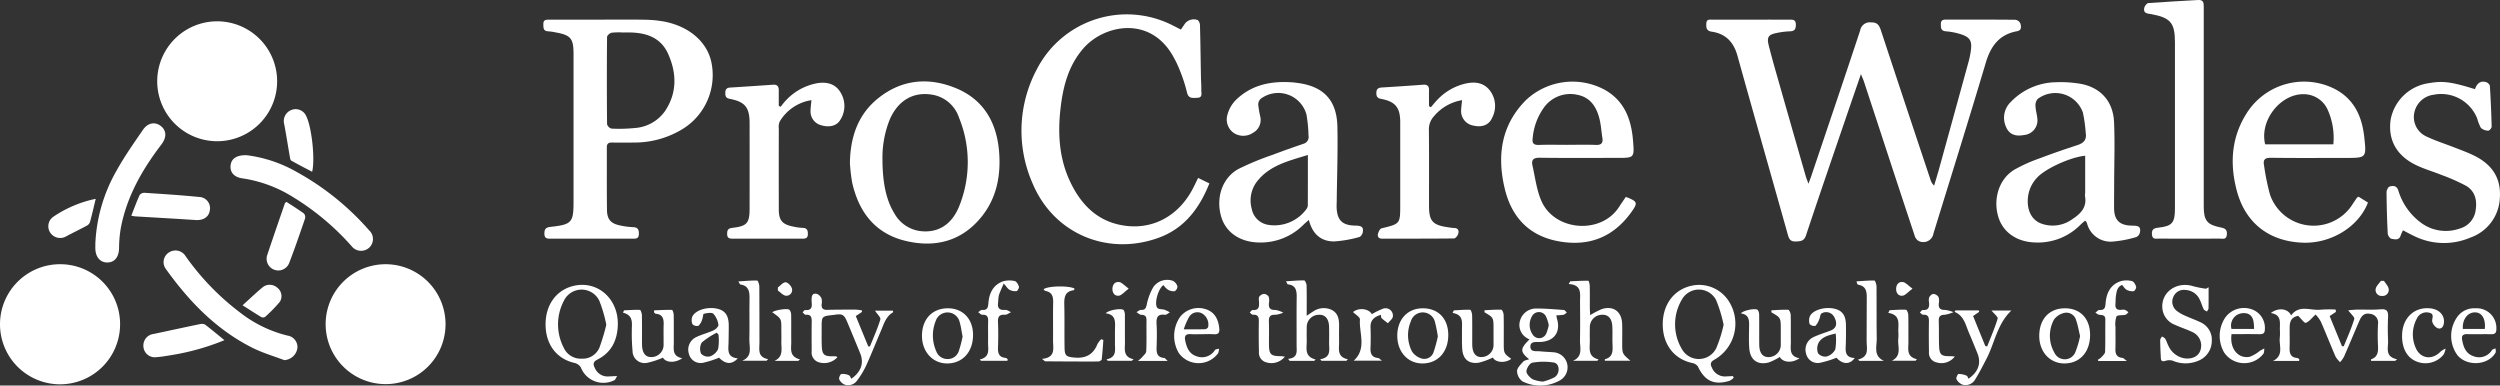 <svg xmlns="http://www.w3.org/2000/svg" xmlns:xlink="http://www.w3.org/1999/xlink" width="541.614" height="83.527" viewBox="0 0 541.614 83.527">
  <rect x="0" y="0" width="541.614" height="83.527" fill="#333333" stroke="none"/>
  <defs>
    <clipPath id="clip-path">
      <rect id="Rectangle_359" data-name="Rectangle 359" width="541.614" height="83.527" fill="#fff"/>
    </clipPath>
  </defs>
  <g id="Group_236" data-name="Group 236" transform="translate(0 0)">
    <g id="Group_188" data-name="Group 188" transform="translate(0 0)" clip-path="url(#clip-path)">
      <path id="Path_1871" data-name="Path 1871" d="M262.569,14.462c-1.341,3.9-2.545,7.384-3.736,10.87-2.732,8-5.492,16-8.153,24.025-.42,1.264-1.167,1.3-2.211,1.344-1.081.047-1.443-.447-1.707-1.388-3.636-12.955-7.336-25.893-10.94-38.856-.817-2.942-2.529-4.757-5.535-5.2-1.2-.179-1.247-.839-1.212-1.757.04-1.062.807-.847,1.418-.849q8.283-.017,16.568-.008c.73,0,1.393-.047,1.412,1.033.016.976-.234,1.472-1.3,1.494a17.05,17.05,0,0,0-2.782.345c-1.856.357-2.246.886-1.794,2.7.644,2.584,1.385,5.143,2.114,7.7q2.953,10.38,5.939,20.753c.11.382.271.749.555,1.523.3-.821.478-1.27.633-1.728,3.536-10.493,7.1-20.98,10.573-31.492a2.117,2.117,0,0,1,2.358-1.733c1.439-.031,1.8.707,2.161,1.815q5.313,16.107,10.688,32.194a3,3,0,0,0,.807,1.359c.37-1.239.76-2.472,1.1-3.718q3.21-11.617,6.4-23.241a18.532,18.532,0,0,0,.447-2.2c.329-2.238-.16-3.05-2.361-3.71a14.6,14.6,0,0,0-3.024-.568c-1.092-.087-1.094-.741-1.1-1.548-.008-.85.45-1,1.157-.994,5.007.013,10.017-.011,15.024.044a1.434,1.434,0,0,1,1.068.839c.145.61.31,1.448-.746,1.641-3.831.7-5.684,3.194-6.758,6.8-3.678,12.358-7.539,24.663-11.335,36.987a2.229,2.229,0,0,1-3.258,1.633,1.951,1.951,0,0,1-.834-1.154q-3.929-11.839-7.806-23.7-1.6-4.861-3.194-9.721c-.129-.386-.307-.757-.633-1.549" transform="translate(140.589 1.614)" fill="#fff"/>
      <path id="Path_1872" data-name="Path 1872" d="M85.509,2.641c3.09,0,6.179-.032,9.268.015a26.406,26.406,0,0,1,3.909.326c5.629.936,9.7,4.354,10.654,8.856a13.718,13.718,0,0,1-6,14.359,19.956,19.956,0,0,1-10.789,3.069q-2.387.041-4.773,0c-.775-.013-1.088.3-1.085,1.075.021,4.531-.026,9.066.04,13.6.029,2.033.9,2.918,2.937,3.31a15.936,15.936,0,0,0,2.642.342c1.046.019,1.346.463,1.328,1.465-.021,1.084-.675,1.038-1.406,1.038q-8.847-.007-17.691,0c-.758,0-1.357-.021-1.373-1.075-.016-1,.311-1.37,1.328-1.483,4.644-.516,4.986-.936,4.986-5.582q0-15.911,0-31.821c0-3.45-.581-4.147-3.952-4.744a11.149,11.149,0,0,0-1.527-.219c-1.118-.039-1.046-.794-1.059-1.575-.016-.881.513-.959,1.189-.957q5.686.015,11.372,0m4.746,2.79a14.862,14.862,0,0,0-2.517.044c-.386.068-.986.6-.989.92q-.087,9.453,0,18.905a1.387,1.387,0,0,0,.965.949,33.64,33.64,0,0,0,5.038-.127,8.7,8.7,0,0,0,6.536-3.647c2.672-3.97,2.558-8.267.686-12.426C98.247,6.212,94.7,5.325,90.816,5.426c-.187,0-.374,0-.562,0" transform="translate(44.771 1.614)" fill="#fff"/>
      <path id="Path_1873" data-name="Path 1873" d="M175.407,37.356l2.437,1.181c-2.216,5.529-5.5,9.862-11.238,11.869-11.069,3.871-22.552-1.065-27.075-11.887a28.275,28.275,0,0,1,.913-24.674,21.911,21.911,0,0,1,29.6-9.461c.5.25.994.507,1.623.826.3-.432.583-.838.857-1.252a2.435,2.435,0,0,1,2.806-.8,1.6,1.6,0,0,1,.476,1.175c.1,3.734.142,7.47.21,11.206.018.934.1,1.869.077,2.8-.021.665.358,1.627-.889,1.656-.96.021-1.919.247-2.225-1.209a33.068,33.068,0,0,0-1.507-4.659,23.126,23.126,0,0,0-1.37-2.913c-4.943-9.116-15.03-7.118-19.557-1.924-3.016,3.461-4.242,7.639-4.83,12.048-.778,5.832-.568,11.59,2.045,17,2.474,5.127,6.218,8.735,12.172,9.415,5.848.665,11.1-2.208,14.123-7.7.449-.815.836-1.662,1.352-2.7" transform="translate(84.165 1.194)" fill="#fff"/>
      <path id="Path_1874" data-name="Path 1874" d="M183.1,40.875c-.541.484-.86.747-1.154,1.033a13.034,13.034,0,0,1-9.763,3.863c-4.033-.094-7.131-2.208-8.106-5.677-1.146-4.088.271-8.337,3.787-10.26a60,60,0,0,1,7.37-3.045c2.182-.841,4.394-1.6,6.6-2.372a1.524,1.524,0,0,0,1.186-1.782,30.784,30.784,0,0,0-.442-4.58,6.34,6.34,0,0,0-9.926-3.4,1.719,1.719,0,0,0-.526,1.275,22.386,22.386,0,0,0,.42,2.482,3.159,3.159,0,0,1-1.551,3.6,3.772,3.772,0,0,1-4.133.061,3.572,3.572,0,0,1-1.4-3.989,7.124,7.124,0,0,1,1.744-3.1c3.479-3.46,7.861-4.262,12.571-3.884.232.018.463.06.7.089,5.751.7,8.679,3.7,8.8,9.494.116,5.369-.084,10.743-.145,16.115,0,.468-.042.936-.023,1.4.111,2.751,1.228,3.863,4,3.918,1.041.019,1.964.1,1.657,1.491-.084.379-.436.92-.754.989a25.848,25.848,0,0,1-5.472.95c-2.852,0-4.685-1.644-5.446-4.672m-.215-14.059c-4.12,1.286-8.364,2.214-11.145,5.911a6.777,6.777,0,0,0-1.018,5.75,4.328,4.328,0,0,0,3.605,3.481,8.579,8.579,0,0,0,8.248-3.42,1.581,1.581,0,0,0,.3-.77c.019-3.579.013-7.16.013-10.952" transform="translate(100.463 6.759)" fill="#fff"/>
      <path id="Path_1875" data-name="Path 1875" d="M287.217,41.049c-.3.263-.621.518-.912.807a12.946,12.946,0,0,1-9.873,3.91c-3.951-.1-7.012-2.188-8.016-5.606-1.146-3.9.2-8.161,3.465-10.144a33.332,33.332,0,0,1,5.477-2.467c2.708-1.034,5.453-1.974,8.207-2.876,1.343-.441,2.056-1.138,1.806-2.64a31.486,31.486,0,0,0-.612-4.41,6.335,6.335,0,0,0-9.8-2.948,2.133,2.133,0,0,0-.47,1.575c.048,1.017.394,2.022.424,3.037a3.178,3.178,0,0,1-2.922,3.2c-1.964.373-3.258-.2-3.921-1.838a4.739,4.739,0,0,1,1.054-5.312,13.852,13.852,0,0,1,9.765-4.286,25.408,25.408,0,0,1,4.614.229c4.769.576,7.8,3.628,8.007,8.424.192,4.38.031,8.776.021,13.165,0,1.822-.027,3.644-.015,5.466.018,2.574,1.162,3.71,3.786,3.781,1,.027,2.128-.084,1.812,1.47a1.44,1.44,0,0,1-.742.992,24.761,24.761,0,0,1-5.05.983,5.271,5.271,0,0,1-5.658-3.891,1.721,1.721,0,0,0-.171-.381,1.486,1.486,0,0,0-.276-.244m.039-14.065c-2.961.242-8.28,2.617-10.2,4.518a7.3,7.3,0,0,0-2.23,4.848c-.171,2.569.909,4.625,2.974,5.345a7.2,7.2,0,0,0,6.558-.9c1.83-1.193,3.344-2.579,2.851-5.087a3.666,3.666,0,0,1,.044-.7c0-2.65,0-5.3,0-8.03" transform="translate(164.492 6.765)" fill="#fff"/>
      <path id="Path_1876" data-name="Path 1876" d="M114.1,28.644c.079-5.558,1.675-10.488,6.108-14.054,5.128-4.128,10.986-4.631,16.917-2.17,5.977,2.48,8.788,7.454,9.294,13.741.408,5.078-.487,9.929-3.737,14.009-4.273,5.361-10.046,6.854-16.491,5.316-6.6-1.572-10.183-6.247-11.609-12.681a39.111,39.111,0,0,1-.481-4.16m7.052-.762c.018,5.114.852,8.832,2.542,11.569a7.516,7.516,0,0,0,5.385,3.865c3.9.587,7.065-1.212,8.732-5.438a25.487,25.487,0,0,0-.086-19.12,7.38,7.38,0,0,0-5.811-4.956c-4.072-.671-7.344,1.23-9.15,5.295a22.191,22.191,0,0,0-1.612,8.785" transform="translate(70.03 6.708)" fill="#fff"/>
      <path id="Path_1877" data-name="Path 1877" d="M228.544,35.927c2.563.994,2.655,1.265,1.173,3.329-3.931,5.475-9.29,7.5-15.834,6.273-6.35-1.188-10.1-5.246-11.569-11.369-1.717-7.144-.8-13.8,4.619-19.228a14.7,14.7,0,0,1,16.951-2.254c4.357,2.4,5.85,6.461,6.219,11.1.3,3.7.266,3.7-3.4,3.7-5.614,0-11.228.044-16.843-.031-1.365-.018-1.819.492-1.544,1.7.586,2.576.894,5.288,1.94,7.672,2.869,6.549,12.965,7.325,16.838,1.255.449-.705.934-1.386,1.449-2.148m-12.668-11.28c2.056,0,4.113-.056,6.168.021,1.209.047,1.6-.413,1.414-1.552-.216-1.333-.287-2.7-.6-4-.629-2.59-1.928-4.722-4.769-5.295a7.018,7.018,0,0,0-7.386,2.892,13.239,13.239,0,0,0-2.329,6.365c-.168,1.134.084,1.64,1.338,1.593,2.054-.074,4.112-.019,6.168-.019" transform="translate(123.688 6.728)" fill="#fff"/>
      <path id="Path_1878" data-name="Path 1878" d="M327,35.891l2.043,1.267c-2.019,5.27-8.022,8.924-14.128,8.695-7.33-.274-12.477-4.291-14.324-11.387-1.588-6.1-1.073-11.977,2.6-17.3a14.715,14.715,0,0,1,18.389-4.749c4.365,2.138,6.147,5.942,6.653,10.509s.481,4.565-4.054,4.565c-5.38,0-10.762.044-16.142-.031-1.375-.018-1.758.452-1.5,1.706a50.382,50.382,0,0,0,1.285,6.282,9.99,9.99,0,0,0,17.822,2.17c.329-.51.674-1.01,1.015-1.512a2.109,2.109,0,0,1,.341-.211m-5.458-11.346a14.844,14.844,0,0,0-1.325-7.709,5.692,5.692,0,0,0-4.259-3.092c-5.325-.773-10.533,5.306-9.187,10.8Z" transform="translate(183.967 6.723)" fill="#fff"/>
      <path id="Path_1879" data-name="Path 1879" d="M339.547,12.582c.41-1.2,1.154-1.886,2.414-1.522.336.1.8.531.815.833q.281,4.4.384,8.814c.006.3-.492.891-.721.873a2.423,2.423,0,0,1-1.611-.605,10.051,10.051,0,0,1-.81-2.067,8.4,8.4,0,0,0-9.455-5.106,4.895,4.895,0,0,0-4.149,3.844,4.616,4.616,0,0,0,2.661,5.216c1.977.938,4.086,1.6,6.129,2.4,1.391.545,2.8,1.054,4.142,1.711,3.788,1.859,5.9,4.765,5.595,9.156a9.528,9.528,0,0,1-6.386,8.614,14.552,14.552,0,0,1-12.118-.3c-.8-.376-1.572-.8-2.492-1.275a12.092,12.092,0,0,0-.5,1.139c-.36,1.109-1.3.81-2,.691-.332-.056-.779-.726-.8-1.136q-.223-4.476-.252-8.96c0-.423.349-1.128.673-1.22.737-.207,1.514-.236,1.875.855a13.509,13.509,0,0,0,4.914,6.989,9.009,9.009,0,0,0,8.4,1.255,4.738,4.738,0,0,0,3.45-4.026c.331-2.148-.155-4.109-2.117-5.245a41.864,41.864,0,0,0-5.233-2.317c-1.859-.755-3.815-1.3-5.613-2.177-4.254-2.072-6.1-5.543-5.448-9.894a9.794,9.794,0,0,1,8.167-7.819c3.06-.552,4.893-.326,10.078,1.281" transform="translate(196.643 6.728)" fill="#fff"/>
      <path id="Path_1880" data-name="Path 1880" d="M300.773,23.557q0,10.576,0,21.15c0,3.069.7,3.991,3.734,4.581.975.19,1.359.537,1.278,1.546-.092,1.164-.925.857-1.551.86q-6.591.034-13.186,0c-.654,0-1.431.223-1.5-.921-.066-1.059.363-1.338,1.343-1.446,3.05-.332,3.642-1.042,3.644-4.138q.007-18,0-35.995c0-4.22-.936-5.343-5.08-6.123-.8-.152-1.856-.1-1.57-1.378.092-.407.571-1.007.91-1.033C292.384.39,295.981.221,299.574,0c1.214-.073,1.2.72,1.2,1.564q-.007,10.014,0,20.028v1.961" transform="translate(176.658 0)" fill="#fff"/>
      <path id="Path_1881" data-name="Path 1881" d="M116.023,14.886a9.681,9.681,0,0,0-6.87,4.641,3.052,3.052,0,0,0-.189,1.5q-.017,8.755,0,17.511c0,2.379.726,3.248,3.092,3.726a12.3,12.3,0,0,0,2.082.287c.959.024,1.134.528,1.123,1.359-.011.865-.487.981-1.175.981q-7.576-.012-15.153,0c-.7,0-1.147-.15-1.16-1s.2-1.239,1.134-1.347c3.181-.368,3.726-1.017,3.731-4.191q.012-9.247,0-18.492c0-3.4-.984-4.628-4.309-5.267-.808-.155-.954-.549-.955-1.238,0-.718.2-1.146,1.005-1.2,3.127-.19,6.252-.407,9.377-.62.847-.058,1.2.365,1.2,1.164q0,1.711,0,3.423l.411.189c.374-.458.713-.95,1.128-1.368a12.216,12.216,0,0,1,6.9-3.755c2.054-.308,3.889.184,4.975,2.072a5.557,5.557,0,0,1-.147,5.989c-.75,1.214-2.337,1.583-4.039,1.076a3.071,3.071,0,0,1-2.348-2.96c-.008-.736.111-1.473.2-2.484" transform="translate(59.76 6.817)" fill="#fff"/>
      <path id="Path_1882" data-name="Path 1882" d="M203.342,14.89a10.031,10.031,0,0,0-6.056,3.45,4.188,4.188,0,0,0-1.125,3.042c.055,5.466.019,10.93.026,16.4,0,3.3.776,4.172,4.092,4.638a13.128,13.128,0,0,0,1.393.171c.9.024,1.015.654.842,1.254-.115.4-.589,1-.909,1-5.191.061-10.384.039-15.577.048-.768,0-1.047-.439-.891-1.065.11-.441.424-1.089.763-1.172,4.042-.983,4.049-.96,4.049-5.069q0-8.968,0-17.937c0-3.132-1.049-4.46-4.092-5.024-.831-.153-1.076-.494-1.081-1.283-.006-.852.376-1.149,1.168-1.2q4.483-.269,8.961-.6c.909-.068,1.3.281,1.281,1.184-.024,1.152,0,2.306,0,3.458l.4.236c.5-.573.972-1.173,1.5-1.711a12.107,12.107,0,0,1,5.882-3.386c2.019-.471,3.971-.336,5.371,1.431a5.5,5.5,0,0,1,.583,5.832c-.692,1.68-2.2,2.274-4.214,1.791a3.176,3.176,0,0,1-2.561-3.366c.024-.637.116-1.27.2-2.13" transform="translate(113.404 6.811)" fill="#fff"/>
      <path id="Path_1883" data-name="Path 1883" d="M310.977,52.752h-5.646c2.425-1.2,1.252-3.357,1.476-5.085a11.672,11.672,0,0,0,.01-1.68c-.026-1.512.428-3.24-1.954-3.613,1.6-1.259,3.76-.976,4.38.531,1.782-2.466,4.275-.973,6.466-1.26a24.5,24.5,0,0,1,3.194-.024l.053.513c-.4.263-.794.526-1.357.9q1.329,3.246,2.668,6.511c.129.013.26.026.391.04.784-1.961,1.665-3.892,2.275-5.9.126-.416-.76-1.138-1.318-1.911.681-.05,1.328-.131,1.977-.14,1.678-.027,3.365.081,5.032-.065,1.375-.118,1.691.415,1.633,1.654-.082,1.723-.074,3.457,0,5.182.06,1.525-.746,3.42,1.944,3.988-.134.113-.266.228-.4.34h-5.23c0-.158-.024-.32,0-.328,1.5-.505,1.565-1.672,1.5-2.99-.076-1.536-.069-3.082,0-4.62a1.915,1.915,0,0,0-1.757-2.251c-1.231-.232-1.828.487-2.243,1.441-1.134,2.613-2.222,5.245-3.362,7.856a7,7,0,0,1-.837,1.178,5.547,5.547,0,0,1-.988-1.194c-1.1-2.527-2.094-5.1-3.208-7.617a7.107,7.107,0,0,0-1.126-1.506c-.859.781-1.4,1.549-2.116,1.794-.307.1-.986-.878-1.656-1.52-1.246.273-1.817.9-1.836,2.425-.021,1.494.035,2.99-.019,4.483-.045,1.236.242,2.129,1.675,2.232.15.01.289.182.433.281-.016.121-.031.24-.047.361" transform="translate(187.108 25.443)" fill="#fff"/>
      <path id="Path_1884" data-name="Path 1884" d="M88.753,57.99c-.331.534-.4.792-.558.883a5.24,5.24,0,0,1-7.3-2.719,2.159,2.159,0,0,0-1.394-1c-3.821-.867-6.2-3.933-6.253-8.2-.06-4.318,2.275-7.588,6.061-8.487,5.22-1.241,9.8,2.842,9.584,8.571-.123,3.268-1.41,5.882-4.435,7.4-.923.463-.96,1.013-.55,1.793a3.011,3.011,0,0,0,3.021,1.853c.491-.032.983-.048,1.828-.089M86.4,46.892a28.5,28.5,0,0,0-1.536-5.25,4.253,4.253,0,0,0-7.62-.015,10.989,10.989,0,0,0-.055,10.255,4.034,4.034,0,0,0,3.862,2.351A3.945,3.945,0,0,0,84.9,51.874a44.76,44.76,0,0,0,1.5-4.982" transform="translate(44.952 23.471)" fill="#fff"/>
      <path id="Path_1885" data-name="Path 1885" d="M238.6,58.369a3.5,3.5,0,0,1-.9.654c-3.324,1.028-5.395.039-6.863-3.111a2.037,2.037,0,0,0-1.312-.763c-3.867-.855-6.289-4.025-6.3-8.322s2.371-7.528,6.213-8.395a7.63,7.63,0,0,1,7.9,3.056,8.98,8.98,0,0,1-2.924,12.962c-.836.462-.93.936-.563,1.673a3.052,3.052,0,0,0,3.1,1.953c.494-.032.988-.047,1.483-.069.055.121.111.242.166.363m-2.187-11.49a29.4,29.4,0,0,0-1.635-5.361,4.208,4.208,0,0,0-7.388-.127,10.5,10.5,0,0,0-.045,10.714,4.212,4.212,0,0,0,7.459-.119,28.607,28.607,0,0,0,1.609-5.106" transform="translate(137.001 23.474)" fill="#fff"/>
      <path id="Path_1886" data-name="Path 1886" d="M115.3,53.186a3.9,3.9,0,0,1-4.059,1.1,2.216,2.216,0,0,1-1.523-2.406c-.01-2.1-.032-4.2.006-6.3.016-.957-.073-1.68-1.315-1.583-.2.016-.437-.337-.658-.52.178-.176.37-.515.531-.5,1.835.153,1.423-1.164,1.417-2.158,0-.854.108-1.593,1.178-1.339a1.808,1.808,0,0,1,.962.981,2.617,2.617,0,0,1,.035,1.246c-.074.9.305,1.254,1.218,1.228,2-.055,4.012-.053,6.018-.052.478,0,.955.086,1.433.132l.087.361-1.357.9c.889,2.166,1.793,4.37,2.7,6.574.124,0,.248,0,.373,0,.775-1.935,1.644-3.842,2.245-5.829.134-.442-.684-1.17-1.16-1.917h3.9c0,.123.052.34-.006.374-1.539.905-1.972,2.527-2.606,4.01-1.083,2.534-2.1,5.1-3.237,7.606a18.117,18.117,0,0,1-1.888,3.1,2.37,2.37,0,0,1-2.739.936,2.256,2.256,0,0,1-1.175-1.162c-.123-.278.228-1.091.468-1.136a3.13,3.13,0,0,1,1.635.273c.25.1.374.516.531.752,2.141-1.5,2.761-3.436,1.911-5.517q-1.38-3.372-2.785-6.733c-.713-1.7-1.067-1.875-2.931-1.578-.045.006-.094,0-.14.011-2.49.287-2.492.287-2.49,2.758,0,1.307-.021,2.616.023,3.923.066,1.893.505,2.29,2.371,2.275.232,0,.466-.01.7.01.081.006.155.087.329.194" transform="translate(66.13 24.194)" fill="#fff"/>
      <path id="Path_1887" data-name="Path 1887" d="M300.49,38.767c0,1.52.015,3.042-.016,4.56,0,.232-.218.46-.336.689-.244-.161-.6-.268-.71-.5-.315-.621-.486-1.314-.794-1.94a3.561,3.561,0,0,0-3.14-2.233,2.457,2.457,0,0,0-2.627,1.468,2.5,2.5,0,0,0,.718,3.047,7.948,7.948,0,0,0,1.8,1.047c1.059.489,2.169.87,3.219,1.375a4.14,4.14,0,0,1,2.58,4.125,4.6,4.6,0,0,1-2.774,4.209,7.1,7.1,0,0,1-5.722.042,2.545,2.545,0,0,0-1.488.026c-.641.2-1.017.15-1.054-.581-.066-1.3-.132-2.609-.142-3.915,0-.26.252-.521.389-.781.242.168.575.286.708.516.3.523.46,1.125.754,1.652a4.656,4.656,0,0,0,3.179,2.53c1.7.342,3.169-.292,3.647-1.586a3.2,3.2,0,0,0-1.628-4.023c-1.255-.613-2.608-1.026-3.876-1.617a4.2,4.2,0,0,1-2.693-3.479c-.368-3.563,3.089-6.027,6.752-4.848a22.064,22.064,0,0,0,2.7.523l.549-.311" transform="translate(177.991 23.48)" fill="#fff"/>
      <path id="Path_1888" data-name="Path 1888" d="M206.28,52.408c-1.993-1.636-1.988-2.269.077-4.293a6.122,6.122,0,0,1-.608-.331A3.261,3.261,0,0,1,204.325,44a3.58,3.58,0,0,1,3.339-2.579c2.048-.021,4.1.168,6.145.316.223.016.421.371.631.568-.24.163-.463.418-.728.471a10.557,10.557,0,0,1-1.517.106,3.471,3.471,0,0,0,.063.554c.965,3.018-.491,5.114-3.626,5.235-.852.032-2.09-.21-2.08,1.017s1.288.918,2.117,1.005c.93.1,1.867.119,2.8.2a3.259,3.259,0,0,1,1.606,6.021,8.672,8.672,0,0,1-8.208.307,2.861,2.861,0,0,1-1.2-2.248c.008-.7.792-1.431,1.343-2.056.244-.276.755-.316,1.27-.512m2.992,4.846a11.1,11.1,0,0,0,2.527-.947c1.238-.818,1.131-2.953-.145-3.177a14.039,14.039,0,0,0-4.683.031c-.544.092-1.246,1.191-1.27,1.853-.021.571.713,1.33,1.3,1.719a7.254,7.254,0,0,0,2.269.523M210.535,45a9.4,9.4,0,0,0-.6-1.859,1.706,1.706,0,0,0-3.063,0,3.691,3.691,0,0,0,.14,3.862,1.668,1.668,0,0,0,2.964-.129A9.742,9.742,0,0,0,210.535,45" transform="translate(124.999 25.421)" fill="#fff"/>
      <path id="Path_1889" data-name="Path 1889" d="M173.1,54.64c2.217-.21,1.841-1.683,1.845-2.958.008-3.41-.027-6.821.018-10.231.019-1.465-.058-2.759-1.93-2.956-.079-.008-.136-.218-.387-.655,1.431-.089,2.693-.213,3.952-.192.184,0,.5.705.51,1.089.05,2.1.023,4.194.023,6.565.605-.4.994-.686,1.407-.93a4.018,4.018,0,0,1,4.012-.336c1.346.676,1.607,1.966,1.6,3.34-.008,1.215-.019,2.43,0,3.644.029,1.48-.512,3.2,1.9,3.713-.1.108-.21.216-.313.326h-5.39c-.1-.11-.2-.219-.3-.329,2.469-.4,1.919-2.132,1.938-3.6.016-1.167.029-2.337-.008-3.5-.053-1.673-.86-2.592-2.166-2.538a2.636,2.636,0,0,0-2.671,2.642c-.015.981-.021,1.962,0,2.943.035,1.593-.6,3.455,1.924,4.1-.1.1-.2.2-.3.3h-5.319c-.115-.144-.228-.287-.341-.431" transform="translate(105.958 23.104)" fill="#fff"/>
      <path id="Path_1890" data-name="Path 1890" d="M215.254,45.149a16.826,16.826,0,0,1,2.553-1.33c2.474-.771,4.278.56,4.37,3.169.048,1.4.013,2.8.014,4.2,0,2.3,0,2.3,1.769,3.828h-5.525a1.363,1.363,0,0,1,0-.323c1.746-.437,1.723-1.764,1.661-3.165-.061-1.351.032-2.709-.055-4.057-.1-1.623-.905-2.45-2.158-2.411a2.656,2.656,0,0,0-2.7,2.619c-.026,1.026-.019,2.054-.006,3.081.021,1.564-.513,3.355,1.885,3.976-.086.1-.169.2-.253.3h-5.28c2.2-.959,1.49-2.835,1.517-4.4.052-2.8.032-5.6.008-8.4-.013-1.682.492-3.668-2.454-3.831l.334-.592c1.3-.056,2.609-.142,3.912-.118.116,0,.305.721.313,1.11.037,1.633.011,3.266.021,4.9,0,.449.047.9.077,1.444" transform="translate(129.252 23.131)" fill="#fff"/>
      <path id="Path_1891" data-name="Path 1891" d="M139.891,54.152c3.061-.3,2.372-2.342,2.388-4.013.029-2.708-.037-5.416.027-8.122.032-1.31-.186-2.319-1.682-2.59-.147-.027-.265-.224-.4-.344.786-.758,5.558-.852,6.72-.155-.052.116-.094.336-.161.344-2.043.253-2.1,1.665-2.064,3.279.076,3.079,0,6.161.058,9.242.031,1.707.408,1.909,2.114,2.069,2.4.223,4.083-.6,4.995-2.89a5,5,0,0,1,.82-1.083l.474.16c-.1,1.4-.187,2.808-.352,4.2-.023.189-.476.466-.729.466-3.833.015-7.665-.01-11.5-.039-.1,0-.207-.145-.713-.528" transform="translate(85.857 23.601)" fill="#fff"/>
      <path id="Path_1892" data-name="Path 1892" d="M201.916,41.7c1.217-.058,2.435-.166,3.647-.119.19.006.5.708.507,1.094.052,2,.026,4.012.026,6.016,0,2.34,0,2.34,1.62,3.537-1.3,1.007-3.442.8-3.98-.284a15.1,15.1,0,0,1-3.092,1.125c-2.158.294-3.384-.779-3.544-2.953-.1-1.393-.039-2.8-.057-4.2-.018-1.509.413-3.224-2.033-3.633.089-.186.179-.371.27-.557,1.181-.06,2.366-.169,3.544-.127.16,0,.41.757.42,1.168.044,2.1.011,4.2.024,6.3.01,1.857.7,2.8,2.006,2.774a2.635,2.635,0,0,0,2.606-2.818c.006-1.072,0-2.145,0-3.218,0-2.526,0-2.526-1.94-3.65-.01-.152-.018-.3-.026-.455" transform="translate(119.687 25.515)" fill="#fff"/>
      <path id="Path_1893" data-name="Path 1893" d="M90.378,41.71c1.289-.05,2.58-.134,3.868-.1.142,0,.373.687.381,1.059.039,1.959.008,3.92.024,5.88.013,1.451-.436,3.116,1.836,3.529-1.644,1.151-3.655.926-4.18-.129a17.362,17.362,0,0,1-3.39,1.117,2.612,2.612,0,0,1-3.206-2.54,40.223,40.223,0,0,1-.16-4.328c-.039-1.573.51-3.374-1.92-3.992.081-.166.161-.332.244-.5,1.146-.048,2.295-.148,3.436-.094.168.008.418.752.426,1.159.045,2.1.01,4.2.027,6.3.016,1.856.726,2.793,2.045,2.763a2.655,2.655,0,0,0,2.627-2.814c.011-1.4-.034-2.8.014-4.2.042-1.259-.186-2.246-1.7-2.369-.137-.011-.26-.2-.391-.313.008-.142.014-.286.021-.428" transform="translate(51.328 25.528)" fill="#fff"/>
      <path id="Path_1894" data-name="Path 1894" d="M240.323,41.751c1.22-.055,2.443-.163,3.66-.115.2.008.518.707.529,1.094.057,1.914.006,3.829.037,5.745.023,1.486-.505,3.232,1.882,3.66-1.68,1.141-3.625.909-4.278-.276a13.08,13.08,0,0,1-2.354,1.175c-2.422.668-4.065-.507-4.259-3.035-.115-1.486-.063-2.989-.044-4.483.018-1.385.189-2.816-1.794-3.1.679-.715,3.3-1.183,3.694-.715a1.946,1.946,0,0,1,.284,1.165c.027,2.1,0,4.205.021,6.308.018,1.782.692,2.693,1.953,2.716a2.663,2.663,0,0,0,2.71-2.874c.008-1.028,0-2.056,0-3.084,0-2.585,0-2.585-2.019-3.729-.008-.15-.015-.3-.023-.449" transform="translate(143.433 25.476)" fill="#fff"/>
      <path id="Path_1895" data-name="Path 1895" d="M103.125,52.256c-1.307,1.42-2.685,1.264-4.057-.15a20.726,20.726,0,0,1-3.474,1.109,2.612,2.612,0,0,1-3.047-1.891,3.012,3.012,0,0,1,1.561-3.67c1.217-.583,2.556-.909,3.781-1.475.457-.211,1.1-.849,1.041-1.18a4.494,4.494,0,0,0-1.081-2.393c-.378-.357-1.386-.155-2.072-.013-.186.039-.184.788-.347,1.176a3.214,3.214,0,0,1-.805,1.42,1.352,1.352,0,0,1-1.306-.316,2.17,2.17,0,0,1-.037-1.675c.7-1.462,3.442-2.219,5.556-1.656,1.594.424,2.306,1.48,2.327,3.521.011,1.214-.019,2.427-.036,3.641-.023,1.557-.479,3.328,2,3.552M98.941,47.1c-.126-.134-.25-.269-.376-.4a16.237,16.237,0,0,0-3.252,2.132,2.759,2.759,0,0,0-.144,2.4,2.038,2.038,0,0,0,1.875.615,3.057,3.057,0,0,0,1.817-1.6,10.63,10.63,0,0,0,.079-3.147" transform="translate(56.713 25.381)" fill="#fff"/>
      <path id="Path_1896" data-name="Path 1896" d="M249.1,52.12a21.935,21.935,0,0,1-3.594,1.1,2.57,2.57,0,0,1-2.987-1.959,2.974,2.974,0,0,1,1.512-3.568c1.212-.587,2.524-.971,3.787-1.456,1.223-.471,1.523-1.472.854-2.806a1.975,1.975,0,0,0-2.832-.9c-.279.2-.269.771-.442,1.151a4.261,4.261,0,0,1-.849,1.525,1.405,1.405,0,0,1-1.267-.371,2.51,2.51,0,0,1,.092-1.8c.792-1.386,3.52-2.046,5.5-1.475,1.581.455,2.256,1.5,2.272,3.565.01,1.307.015,2.614-.029,3.92-.048,1.473-.339,3.047,1.935,3.129-1.1,1.528-2.692,1.375-3.952-.053m-.182-5.246c-1.515.36-2.937.7-3.683,1.975a2.874,2.874,0,0,0-.132,2.314,2.034,2.034,0,0,0,1.854.692,3.013,3.013,0,0,0,1.878-1.546,12.24,12.24,0,0,0,.082-3.436" transform="translate(148.772 25.38)" fill="#fff"/>
      <path id="Path_1897" data-name="Path 1897" d="M284.783,47.16c0,3.729-2.242,6.2-5.6,6.177-3.134-.024-5.4-2.513-5.412-5.934-.008-3.665,2.166-6.016,5.563-6.014,3.334,0,5.449,2.241,5.451,5.771m-2.167.252c-.3-1.249-.479-2.361-.849-3.4a2.174,2.174,0,0,0-2.324-1.667,3.777,3.777,0,0,0-2.464,1.465,7.338,7.338,0,0,0,.1,7.241,2.47,2.47,0,0,0,4.5-.134,19.986,19.986,0,0,0,1.034-3.5" transform="translate(168.024 25.402)" fill="#fff"/>
      <path id="Path_1898" data-name="Path 1898" d="M123.777,47.331c.011-3.61,2.238-5.955,5.646-5.942,3.263.011,5.45,2.372,5.416,5.842-.035,3.629-2.275,6.085-5.571,6.106-3.169.023-5.5-2.527-5.492-6.006m8.8.194c-.223-1.139-.344-2.164-.633-3.139a2.7,2.7,0,0,0-5.2-.234,8.372,8.372,0,0,0,.127,6.545,2.546,2.546,0,0,0,2.379,1.683,2.515,2.515,0,0,0,2.5-1.711,24.684,24.684,0,0,0,.826-3.145" transform="translate(75.967 25.402)" fill="#fff"/>
      <path id="Path_1899" data-name="Path 1899" d="M187.585,47.367c-.013-3.544,2.2-5.956,5.472-5.977,3.41-.023,5.585,2.245,5.576,5.808-.011,3.636-2.225,6.1-5.524,6.14-3.192.042-5.511-2.464-5.524-5.971m8.789.131a30.838,30.838,0,0,0-.613-3.1,2.712,2.712,0,0,0-5.259-.132,7.715,7.715,0,0,0,.287,6.51,3.815,3.815,0,0,0,2.266,1.543,2.118,2.118,0,0,0,2.417-1.51,28.823,28.823,0,0,0,.9-3.311" transform="translate(115.129 25.402)" fill="#fff"/>
      <path id="Path_1900" data-name="Path 1900" d="M262.6,41.671h5.041c.037.1.073.2.11.308l-1.331.91c.87,2.138,1.757,4.318,2.645,6.5l.411.084c.781-2,1.646-3.968,2.266-6.014.113-.374-.771-1.051-1.336-1.764h4.309c-3.118,2.981-3.612,7.047-5.395,10.467-.776,1.488-1.531,2.99-2.413,4.414a2.41,2.41,0,0,1-2.774,1.186,2.558,2.558,0,0,1-1.318-1.188c-.134-.239.258-1.12.452-1.133a4.25,4.25,0,0,1,1.743.371c.207.079.3.462.413.66,2.183-1.5,2.792-3.421,1.932-5.517-.6-1.47-1.185-2.948-1.819-4.406-.744-1.706-1.047-3.7-3.14-4.562.068-.1.137-.208.2-.313" transform="translate(161.041 25.575)" fill="#fff"/>
      <path id="Path_1901" data-name="Path 1901" d="M288.136,55.1h-6.2c-.031-.09-.06-.181-.09-.271a3.205,3.205,0,0,0,.688-.463c.336-.384.86-.81.876-1.233.087-2.332.022-4.667.055-7,.015-.975-.594-.97-1.289-1.03-.3-.026-.584-.305-.875-.47.3-.2.608-.6.889-.581,1.146.084,1.26-.566,1.334-1.465.178-2.188,1.036-4.02,3.265-4.77a4.732,4.732,0,0,1,2.448-.019c.391.09.766.747.9,1.217.078.268-.3.938-.539.971a2.649,2.649,0,0,1-1.514-.305c-.383-.2-.631-.654-.994-1.054-1.136.471-1.183,1.5-1.335,2.43-.09.549-.037,1.118-.1,1.673-.1.976.315,1.389,1.288,1.288a1.945,1.945,0,0,1,.833.029,2.917,2.917,0,0,1,.691.508c-.218.186-.408.474-.657.536-.659.163-1.712.01-1.932.381a5.018,5.018,0,0,0-.211,2.312c-.021,1.541.035,3.082-.019,4.622-.042,1.144.248,1.92,1.543,2.027.207.016.392.268.936.666" transform="translate(172.647 23.102)" fill="#fff"/>
      <path id="Path_1902" data-name="Path 1902" d="M158.413,38.71c-1.123.754-2.053,4-1.328,4.932.273.35,1.083.258,1.627.432a8.034,8.034,0,0,1,1.1.542c-.36.187-.744.566-1.076.526-1.585-.2-1.89.576-1.812,1.953.1,1.72.069,3.452.006,5.175-.044,1.236.211,2.127,1.656,2.229.165.011.313.255.75.636h-6.442a7.3,7.3,0,0,0,.792-.684c.365-.452.978-.915,1-1.4.108-2.235.027-4.477.06-6.715.011-.826-.282-1.172-1.133-1.191-.35-.01-.692-.371-1.038-.573.329-.171.667-.5.989-.483.949.042,1.068-.458,1.26-1.247a12.129,12.129,0,0,1,1.409-3.71,3.658,3.658,0,0,1,4.236-1.338,2.028,2.028,0,0,1,.975,1.183,1.231,1.231,0,0,1-.605,1.067,2.474,2.474,0,0,1-1.5-.365,4.284,4.284,0,0,1-.925-.971" transform="translate(93.639 23.052)" fill="#fff"/>
      <path id="Path_1903" data-name="Path 1903" d="M300.562,47.015c-.439,3.118,1.414,5.379,3.938,4.9a7.873,7.873,0,0,0,2.211-1.3c.313-.187.644-.342.965-.513-.068.4-.011.881-.223,1.173a5.251,5.251,0,0,1-8.5-.3,7.176,7.176,0,0,1,.249-7.565,5.022,5.022,0,0,1,5.753-1.777,4.238,4.238,0,0,1,2.83,4.234c.007.839-.277,1.168-1.133,1.152-2.041-.037-4.084-.011-6.089-.011m4.891-1.126c-.055-1.43-.077-2.768-1.376-3.3a2.962,2.962,0,0,0-2.311.25,2.736,2.736,0,0,0-1.223,3.05Z" transform="translate(182.891 25.382)" fill="#fff"/>
      <path id="Path_1904" data-name="Path 1904" d="M137.665,55.06h-5.734c-.084-.1-.169-.2-.255-.292,2.324-.539,1.764-2.246,1.788-3.7.026-1.494-.026-2.99.016-4.485.026-.918-.1-1.557-1.262-1.5-.289.016-.6-.366-.9-.565.286-.171.586-.505.855-.483,1.117.094,1.285-.5,1.357-1.431.163-2.129.984-3.952,3.121-4.744a5.107,5.107,0,0,1,2.585-.082c.381.073.77.734.913,1.2.082.268-.282.944-.518.981a2.615,2.615,0,0,1-1.515-.287c-.384-.2-.633-.657-1.264-1.36-.423,1.012-.8,1.78-1.059,2.588a10.913,10.913,0,0,0-.147,1.527c-.2,1.239.3,1.7,1.544,1.6.405-.031.841.318,1.262.494-.447.2-.9.578-1.336.555-1.184-.065-1.551.392-1.5,1.543.079,1.865.068,3.737,0,5.6-.044,1.26.278,2.111,1.694,2.211.144.011.274.2.413.3l-.063.313" transform="translate(80.595 23.109)" fill="#fff"/>
      <path id="Path_1905" data-name="Path 1905" d="M334.349,41.393a4.256,4.256,0,0,1,4.514,4.464c.016.841-.283,1.172-1.136,1.152-1.728-.039-3.458.024-5.187-.019-.954-.024-1.249.349-1.088,1.26.282,1.6.829,3.014,2.534,3.547a3.274,3.274,0,0,0,3.931-1.36c.147-.2.51-.249.773-.366,0,.323.124.715-.016.955-1.6,2.753-6.169,3.026-8.257.515a7.1,7.1,0,0,1,.192-8.571,4.534,4.534,0,0,1,3.741-1.577m2.011,4.475c.208-2.209-.624-3.563-2.1-3.594-1.615-.032-2.821,1.548-2.658,3.594Z" transform="translate(201.964 25.4)" fill="#fff"/>
      <path id="Path_1906" data-name="Path 1906" d="M163.641,47.019c-.8,0-1.594.045-2.385-.011-1.065-.074-1.454.316-1.231,1.389.32,1.535.854,2.911,2.508,3.42a3.3,3.3,0,0,0,3.939-1.364c.148-.2.578-.2.878-.289a2.721,2.721,0,0,1-.189.98,5.263,5.263,0,0,1-8.517-.036A7.282,7.282,0,0,1,158.9,43.3a5.06,5.06,0,0,1,5.546-1.706c1.791.552,2.74,1.97,2.961,4.163.1,1.038-.273,1.336-1.236,1.272-.839-.056-1.683-.011-2.526-.01m-3.933-1.055c1.869,0,3.257.024,4.643-.024.232-.008.644-.328.652-.516a2.8,2.8,0,0,0-1.3-2.882,2.094,2.094,0,0,0-2.839.747,14.627,14.627,0,0,0-1.157,2.676" transform="translate(96.744 25.381)" fill="#fff"/>
      <path id="Path_1907" data-name="Path 1907" d="M255.169,55.07h-5.306c-.1-.1-.2-.19-.292-.287,2.553-.636,1.836-2.522,1.859-4.081.045-3.121-.021-6.245.029-9.366.023-1.409-.236-2.509-1.862-2.771-.139-.023-.25-.219-.36-.721,1.293-.079,2.585-.21,3.876-.179.171,0,.458.826.463,1.27.037,3.775-.024,7.551.044,11.324.029,1.678-.8,3.716,1.549,4.812" transform="translate(152.967 23.113)" fill="#fff"/>
      <path id="Path_1908" data-name="Path 1908" d="M99.126,37.855c1.486-.092,2.785-.221,4.08-.19.171,0,.457.828.462,1.273.035,4.062.01,8.125.027,12.187.008,1.435-.5,3.113,1.878,3.573l-.329.344h-5.28c2.324-.981,1.507-2.971,1.544-4.6.068-2.94-.021-5.884.035-8.824.031-1.536-.136-2.83-2-3.106-.084-.013-.142-.215-.416-.655" transform="translate(60.838 23.113)" fill="#fff"/>
      <path id="Path_1909" data-name="Path 1909" d="M322.48,47.362c0-3.818,2.619-6.344,6.158-5.945,1.893.213,3.069,1.472,2.911,3.1-.081.82-.508,1.46-1.32,1.212a2.264,2.264,0,0,1-1.193-1.368c-.218-.683.641-1.743-.715-2.019a2.314,2.314,0,0,0-2.671,1.338,7.206,7.206,0,0,0-.3,6.1c.994,2.55,3.6,2.956,5.495.973a4.458,4.458,0,0,1,1.057-.621,3.762,3.762,0,0,1-.423,1.273,5.042,5.042,0,0,1-5.824,1.533c-2.049-.789-3.181-2.771-3.179-5.571" transform="translate(197.92 25.394)" fill="#fff"/>
      <path id="Path_1910" data-name="Path 1910" d="M265.315,53.008a3.59,3.59,0,0,1-3.891,1.3,2.1,2.1,0,0,1-1.707-2.254c-.037-2.193-.044-4.386-.008-6.579.016-.917-.108-1.567-1.255-1.506-.229.011-.476-.31-.715-.478.211-.194.436-.568.629-.552,1.32.111,1.451-.663,1.365-1.669a2.144,2.144,0,0,1,.045-1.1c.176-.324.608-.725.912-.712a1.507,1.507,0,0,1,1.094.671,2.667,2.667,0,0,1,.06,1.377c-.094,1.007.27,1.438,1.341,1.417a6.8,6.8,0,0,1,1.833.486,7.346,7.346,0,0,1-1.891.566c-.979.024-1.32.384-1.288,1.339.061,1.77.008,3.545.066,5.317.068,2.011.458,2.346,2.437,2.317.273,0,.546.031.973.056" transform="translate(158.186 24.218)" fill="#fff"/>
      <path id="Path_1911" data-name="Path 1911" d="M175.385,53.046a3.684,3.684,0,0,1-3.926,1.26,2.136,2.136,0,0,1-1.685-2.279q-.078-3.285-.021-6.571c.016-.939-.142-1.548-1.272-1.483-.226.013-.471-.311-.708-.479.211-.192.437-.566.629-.55,1.439.124,1.438-.789,1.386-1.786-.019-.371-.118-.833.058-1.094a1.454,1.454,0,0,1,1.023-.607,1.324,1.324,0,0,1,1.012.605,2.808,2.808,0,0,1,.06,1.378c-.1,1.044.228,1.538,1.391,1.494a5.116,5.116,0,0,1,1.714.591,5.871,5.871,0,0,1-1.717.455c-1.155-.053-1.438.447-1.4,1.494.065,1.63.008,3.263.019,4.894.015,2.221.386,2.577,2.611,2.58a7.987,7.987,0,0,1,.821.1" transform="translate(102.97 24.216)" fill="#fff"/>
      <path id="Path_1912" data-name="Path 1912" d="M185.716,42.658a15.963,15.963,0,0,1,2.351-1.16,1.592,1.592,0,0,1,2.2,1.707c-.087.518-.7.947-1.067,1.415-.46-.363-.941-.7-1.364-1.1-.131-.123-.1-.413-.166-.721-1.418.429-2.283,1.128-2.235,2.671.048,1.493.063,2.989-.006,4.48-.058,1.268.3,2.1,1.7,2.208.145.011.278.2.787.576h-6.124c2.884-2.643,1.136-5.953,1.347-8.932.036-.5-.971-1.072-1.494-1.606,1.186-1.01,3.421-.776,4.068.465" transform="translate(111.485 25.409)" fill="#fff"/>
      <path id="Path_1913" data-name="Path 1913" d="M154.09,52.689H148.9l-.271-.313c2.306-.47,1.794-2.129,1.822-3.55.019-.978-.011-1.956.007-2.932.029-1.557.276-3.215-2.02-3.491.673-.744,3.537-1.186,3.92-.673a2.144,2.144,0,0,1,.244,1.186c.023,1.907-.01,3.816.018,5.724.021,1.469-.505,3.177,1.877,3.723l-.4.326" transform="translate(91.099 25.475)" fill="#fff"/>
      <path id="Path_1914" data-name="Path 1914" d="M253.807,41.689c1.178-.052,2.358-.157,3.531-.1.192.01.492.712.5,1.1.053,1.959.01,3.918.032,5.877.018,1.477-.51,3.19,1.841,3.745l-.291.328h-5.154c2.269-1.1,1.218-3.129,1.409-4.777a11.11,11.11,0,0,0,.006-1.538c-.042-1.654.568-3.6-2.185-4.059.1-.192.2-.384.308-.576" transform="translate(155.583 25.514)" fill="#fff"/>
      <path id="Path_1915" data-name="Path 1915" d="M109.314,52.711h-5.169c2.03-.918,1.462-2.648,1.5-4.142.021-.933,0-1.865,0-2.8,0-2.206,0-2.206-1.969-3.592.566-.478,3.331-.928,3.742-.512a1.76,1.76,0,0,1,.352,1.125c.034,1.911,0,3.821.024,5.732.021,1.512-.524,3.257,1.9,3.867l-.382.32" transform="translate(63.63 25.473)" fill="#fff"/>
      <path id="Path_1916" data-name="Path 1916" d="M320.749,37.715c.358.587.944,1.149,1.02,1.77a1.318,1.318,0,0,1-1.454,1.488,1.284,1.284,0,0,1-1.364-1.549c.123-.625.737-1.152,1.133-1.722.223,0,.444.008.665.013" transform="translate(195.736 23.139)" fill="#fff"/>
      <path id="Path_1917" data-name="Path 1917" d="M258.1,39.3c-.983.741-1.507,1.435-2.122,1.527-.9.137-1.454-.581-1.423-1.514s.59-1.6,1.509-1.436c.586.1,1.08.726,2.037,1.423" transform="translate(156.229 23.233)" fill="#fff"/>
      <path id="Path_1918" data-name="Path 1918" d="M104.424,39.022c.565-.408,1.136-1.138,1.69-1.125.486.01,1.228.789,1.364,1.349a1.23,1.23,0,0,1-1.328,1.556c-.607-.063-1.149-.728-1.72-1.123l0-.657" transform="translate(64.09 23.259)" fill="#fff"/>
      <path id="Path_1919" data-name="Path 1919" d="M152.863,39.294c-.973.744-1.488,1.436-2.1,1.533-.9.142-1.448-.584-1.422-1.506s.578-1.6,1.5-1.444c.579.1,1.07.721,2.022,1.417" transform="translate(91.658 23.233)" fill="#fff"/>
      <path id="Path_1920" data-name="Path 1920" d="M26.018,48.522A13.009,13.009,0,1,1,13.15,35.472a12.974,12.974,0,0,1,12.868,13.05" transform="translate(0 21.77)" fill="#fff"/>
      <path id="Path_1921" data-name="Path 1921" d="M34.028,28.839a12.988,12.988,0,1,1,.137-25.976,12.988,12.988,0,1,1-.137,25.976" transform="translate(12.954 1.756)" fill="#fff"/>
      <path id="Path_1922" data-name="Path 1922" d="M56.547,61.445A12.987,12.987,0,1,1,69.714,48.515,12.962,12.962,0,0,1,56.547,61.445" transform="translate(26.809 21.77)" fill="#fff"/>
      <path id="Path_1923" data-name="Path 1923" d="M34.438,20.838a29.167,29.167,0,0,1,10.846,3.628A57.968,57.968,0,0,1,60.965,37.1a2.555,2.555,0,0,1,0,3.791,2.6,2.6,0,0,1-3.779-.344A55.706,55.706,0,0,0,44.6,29.974a28.572,28.572,0,0,0-11.035-4.117c-1.765-.223-2.727-1.247-2.608-2.73s1.233-2.351,3.482-2.288" transform="translate(18.993 12.787)" fill="#fff"/>
      <path id="Path_1924" data-name="Path 1924" d="M48.11,57.387c-2.279-.867-4.649-1.551-6.82-2.634-7.854-3.917-13.756-10.037-18.8-17.064a2.481,2.481,0,0,1,.621-3.626,2.569,2.569,0,0,1,3.618.8A54.925,54.925,0,0,0,38.5,47.051a27.172,27.172,0,0,0,10.36,5.027A2.5,2.5,0,0,1,50.934,54.9a3.056,3.056,0,0,1-2.824,2.488" transform="translate(13.48 20.636)" fill="#fff"/>
      <path id="Path_1925" data-name="Path 1925" d="M12.8,42.641A34.851,34.851,0,0,1,17.444,26.72c1.683-3.031,3.7-5.88,5.663-8.746,1.068-1.559,2.637-1.809,3.884-.836s1.285,2.474.131,3.986c-4.163,5.451-7.52,11.3-8.806,18.135a26.441,26.441,0,0,0-.374,4.347C17.9,45.491,17,46.681,15.425,46.7c-1.528.015-2.538-1.1-2.619-2.9-.018-.386,0-.773,0-1.159" transform="translate(7.854 10.165)" fill="#fff"/>
      <path id="Path_1926" data-name="Path 1926" d="M17.627,30.848c.633-1.6,1.168-3.079,1.819-4.5a1.314,1.314,0,0,1,1.068-.462c3.934.261,7.872.51,11.795.9a2.432,2.432,0,0,1,2.321,2.947c-.226,1.414-1.414,2.159-3.06,2.051-4.36-.289-8.726-.529-13.089-.792-.166-.01-.331-.055-.854-.144" transform="translate(10.818 15.884)" fill="#fff"/>
      <path id="Path_1927" data-name="Path 1927" d="M36.809,47.011a51.776,51.776,0,0,1-11.775,3.282c-.976.161-1.956.328-2.939.4a2.474,2.474,0,0,1-2.829-2.2,2.524,2.524,0,0,1,2.209-2.83c3.361-.71,6.716-1.446,10.081-2.14a1.483,1.483,0,0,1,1.072.126c1.359,1.031,2.664,2.13,4.181,3.363" transform="translate(11.813 26.685)" fill="#fff"/>
      <path id="Path_1928" data-name="Path 1928" d="M40.086,27.1c1.238.81,2.545,1.614,3.781,2.516a1.214,1.214,0,0,1,.255,1.1c-1.11,3.244-2.222,6.489-3.457,9.686a2.531,2.531,0,0,1-4.725-1.811c1.246-3.739,2.538-7.464,3.818-11.191.024-.068.119-.11.328-.3" transform="translate(21.966 16.63)" fill="#fff"/>
      <path id="Path_1929" data-name="Path 1929" d="M44.23,28.217c-1.528-.805-3.044-1.573-4.518-2.416-.213-.121-.269-.586-.326-.905-.407-2.316-.76-4.641-1.2-6.95a2.584,2.584,0,0,1,1.581-3.127A2.5,2.5,0,0,1,42.92,16.1c1.2,2.295,1.995,9.39,1.31,12.121" transform="translate(23.394 8.994)" fill="#fff"/>
      <path id="Path_1930" data-name="Path 1930" d="M16.755,26.693c-.45,1.862-.813,3.487-1.255,5.091a1.54,1.54,0,0,1-.747.765c-1.43.77-2.9,1.473-4.328,2.235a2.591,2.591,0,0,1-3.52-.758,2.511,2.511,0,0,1,.642-3.434,25.631,25.631,0,0,1,9.208-3.9" transform="translate(3.982 16.382)" fill="#fff"/>
      <path id="Path_1931" data-name="Path 1931" d="M32.566,42.672c1.586-1.431,2.968-2.761,4.443-3.978a2.462,2.462,0,0,1,3.1.192,2.289,2.289,0,0,1,.537,3.023A29.827,29.827,0,0,1,37.431,45.2a.877.877,0,0,1-.815.026c-1.346-.808-2.661-1.667-4.05-2.551" transform="translate(19.987 23.464)" fill="#fff"/>
    </g>
  </g>
</svg>
